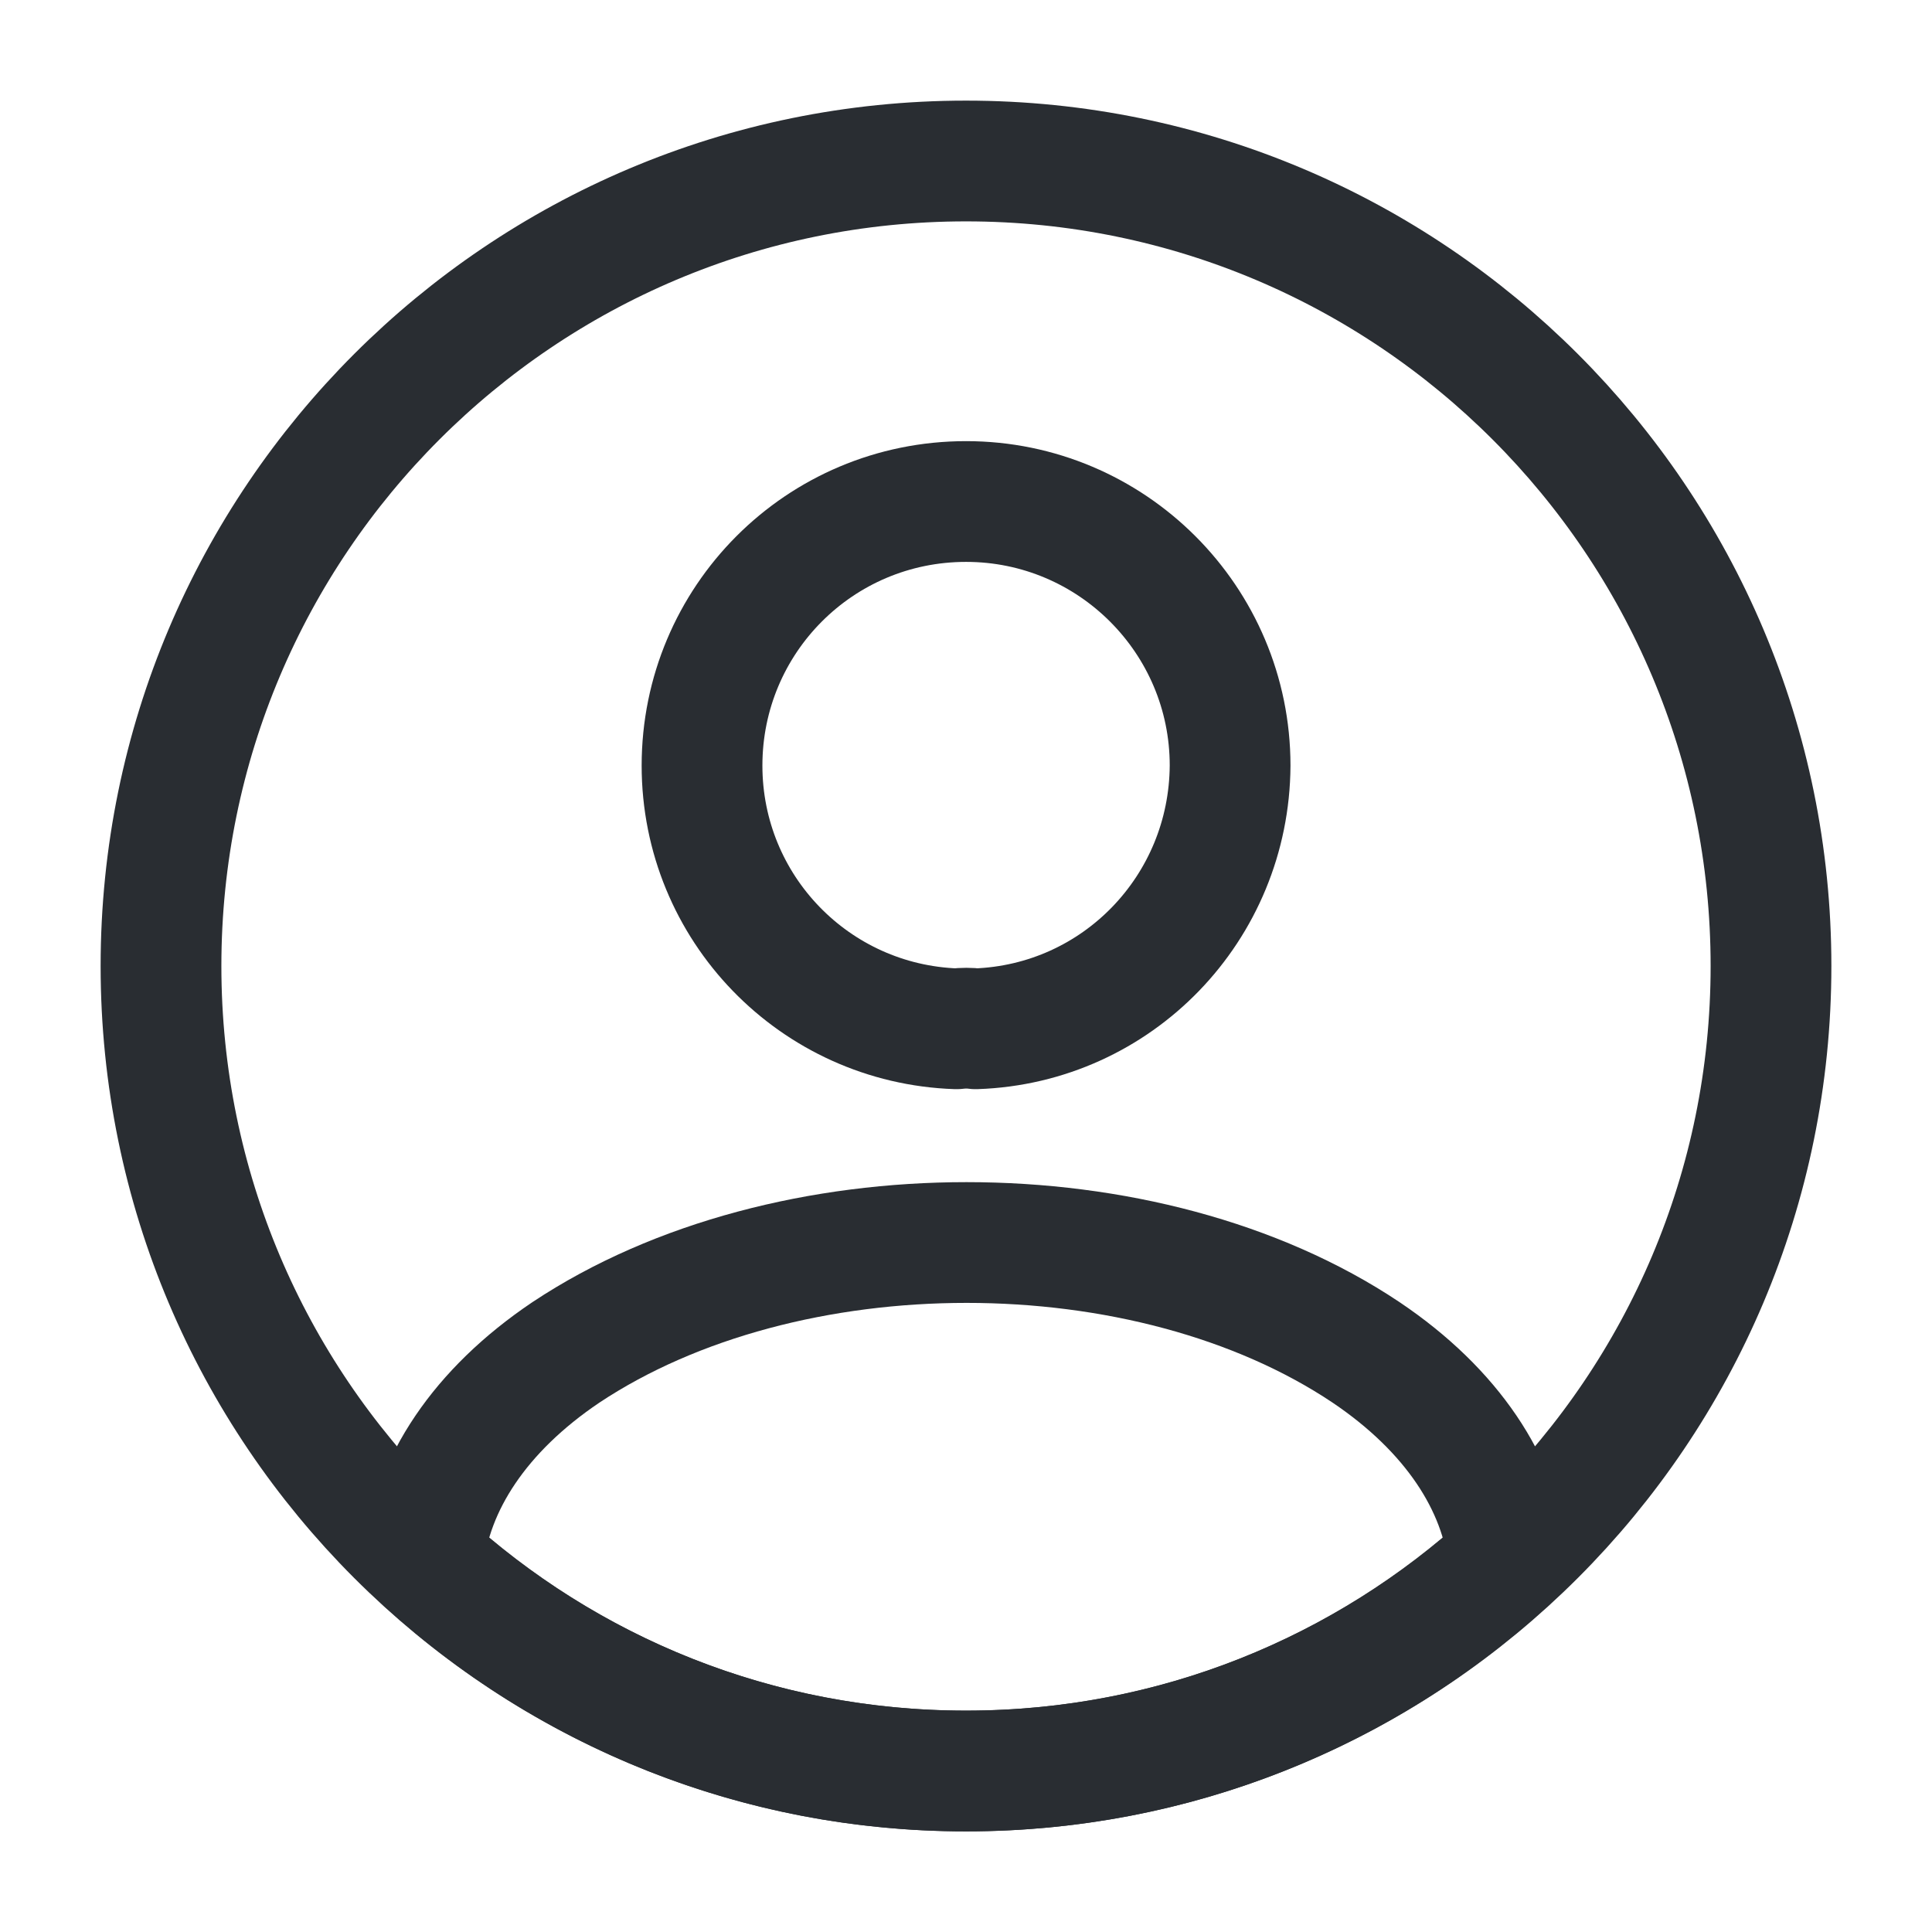 <svg width="60" height="60" viewBox="0 0 60 60" fill="none" xmlns="http://www.w3.org/2000/svg">
<path d="M30.302 31.95C30.127 31.925 29.902 31.925 29.702 31.95C25.302 31.8 21.802 28.2 21.802 23.775C21.802 19.25 25.452 15.575 30.002 15.575C34.527 15.575 38.202 19.25 38.202 23.775C38.177 28.2 34.702 31.8 30.302 31.95Z" stroke="#292D32" stroke-width="3.75" stroke-linecap="round" stroke-linejoin="round"/>
<path d="M46.849 48.45C42.4 52.525 36.499 55 30 55C23.499 55 17.599 52.525 13.149 48.45C13.399 46.1 14.899 43.8 17.574 42C24.424 37.45 35.624 37.45 42.425 42C45.099 43.8 46.599 46.1 46.849 48.45Z" stroke="#292D32" stroke-width="3.75" stroke-linecap="round" stroke-linejoin="round"/>
<path d="M30 55C43.807 55 55 43.807 55 30C55 16.193 43.807 5 30 5C16.193 5 5 16.193 5 30C5 43.807 16.193 55 30 55Z" stroke="#292D32" stroke-width="3.75" stroke-linecap="round" stroke-linejoin="round"/>
</svg>
